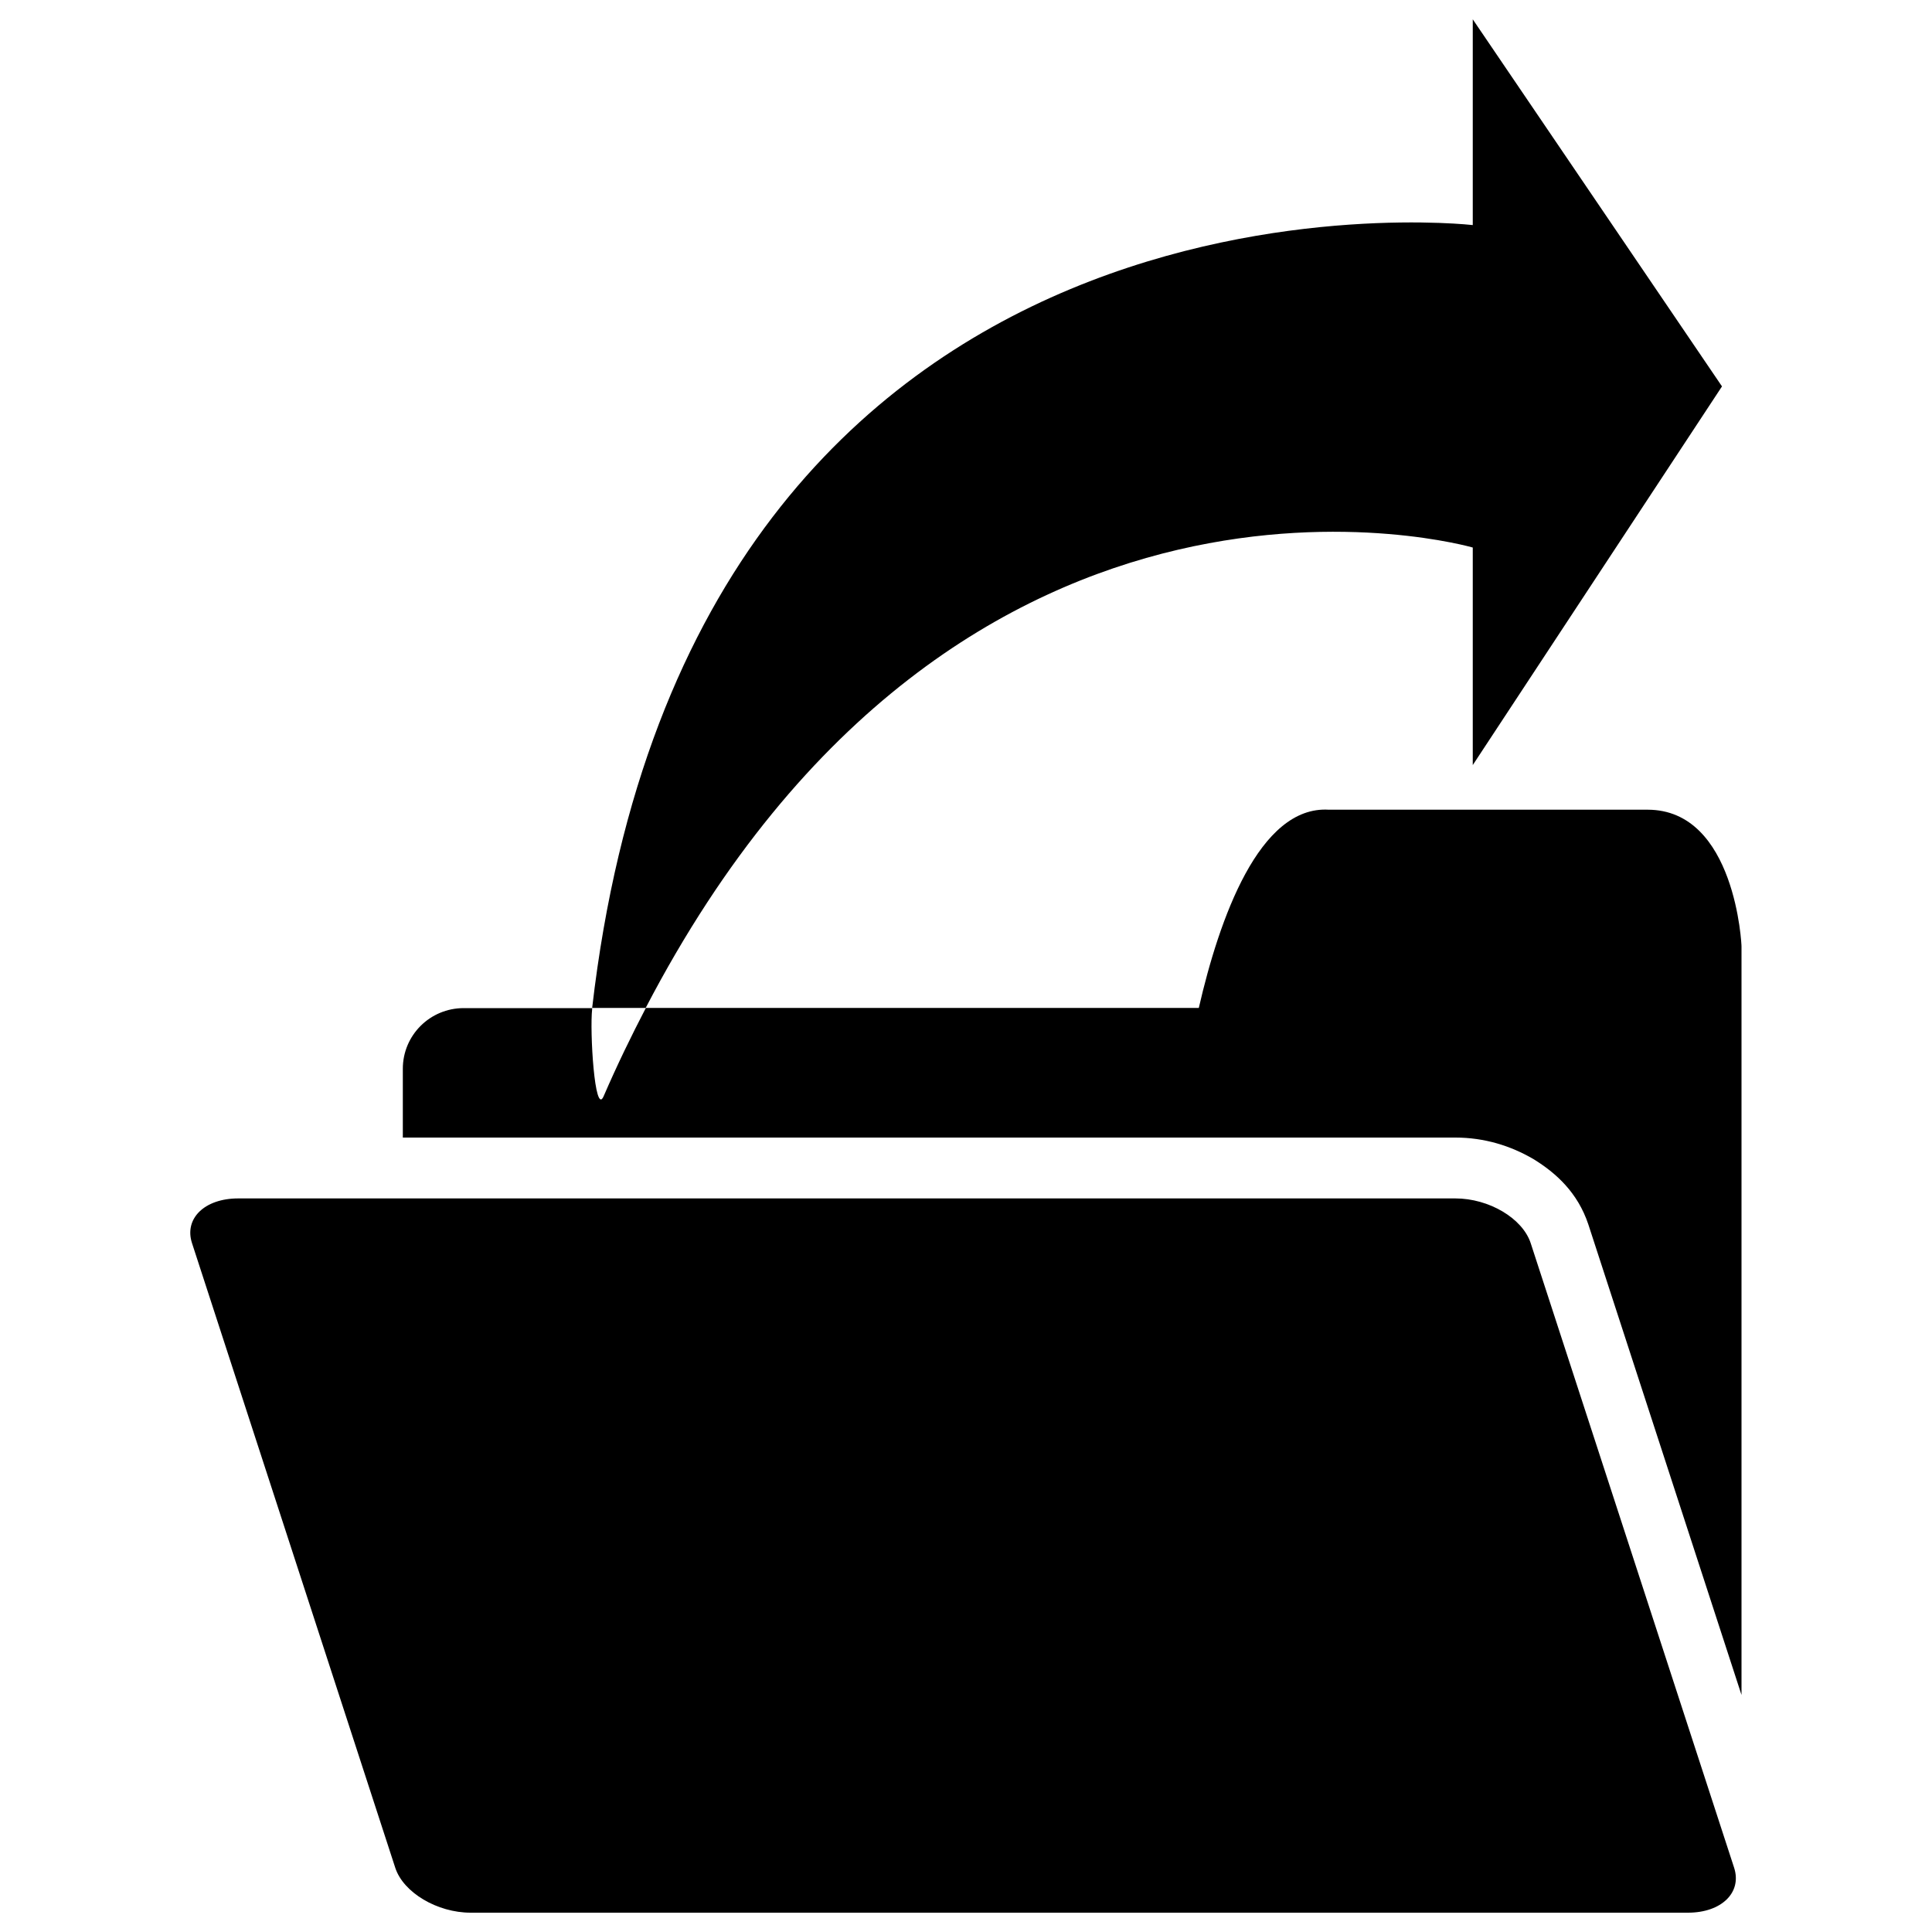 <?xml version="1.0" encoding="utf-8"?>
<!-- Svg Vector Icons : http://www.onlinewebfonts.com/icon -->
<!DOCTYPE svg PUBLIC "-//W3C//DTD SVG 1.1//EN" "http://www.w3.org/Graphics/SVG/1.1/DTD/svg11.dtd">
<svg version="1.1" xmlns="http://www.w3.org/2000/svg" xmlns:xlink="http://www.w3.org/1999/xlink" x="0px" y="0px" viewBox="0 0 1000 1000" enable-background="new 0 0 1000 1000" xml:space="preserve">
<g><path d="M762.3,283.4V396l129-196l-129-190v106.5c0,0-403.5-46.7-455.8,405.2h27.7C498.1,207,762.3,283.4,762.3,283.4z"/><path d="M792.3,643.5c-4.2-12.9-21.6-23.2-39-23.2H123.3c-17.4,0-28.1,10.4-23.9,23.2l105.2,323.3c4.2,12.8,21.7,23.2,39,23.2h630.1c17.3,0,28-10.4,23.9-23.2L792.3,643.5z"/><path d="M852.8,419.1h-165c-36-2.2-56.7,56.4-67.3,102.6H334.3c-7.5,14.4-14.9,29.6-21.9,45.8c-4.6,10.4-7.2-33.9-5.9-45.2c0-0.2,0-0.4,0-0.5H240c-17.4,0-31.5,14-31.5,31.4v35.6h544.8c14.9,0,28.6,4.2,40.5,11.2c11.7,7.2,22.8,17.3,28.3,33.7l79.3,243.6V489.9C901.5,489.9,898.4,419.1,852.8,419.1z"/></g>
</svg>